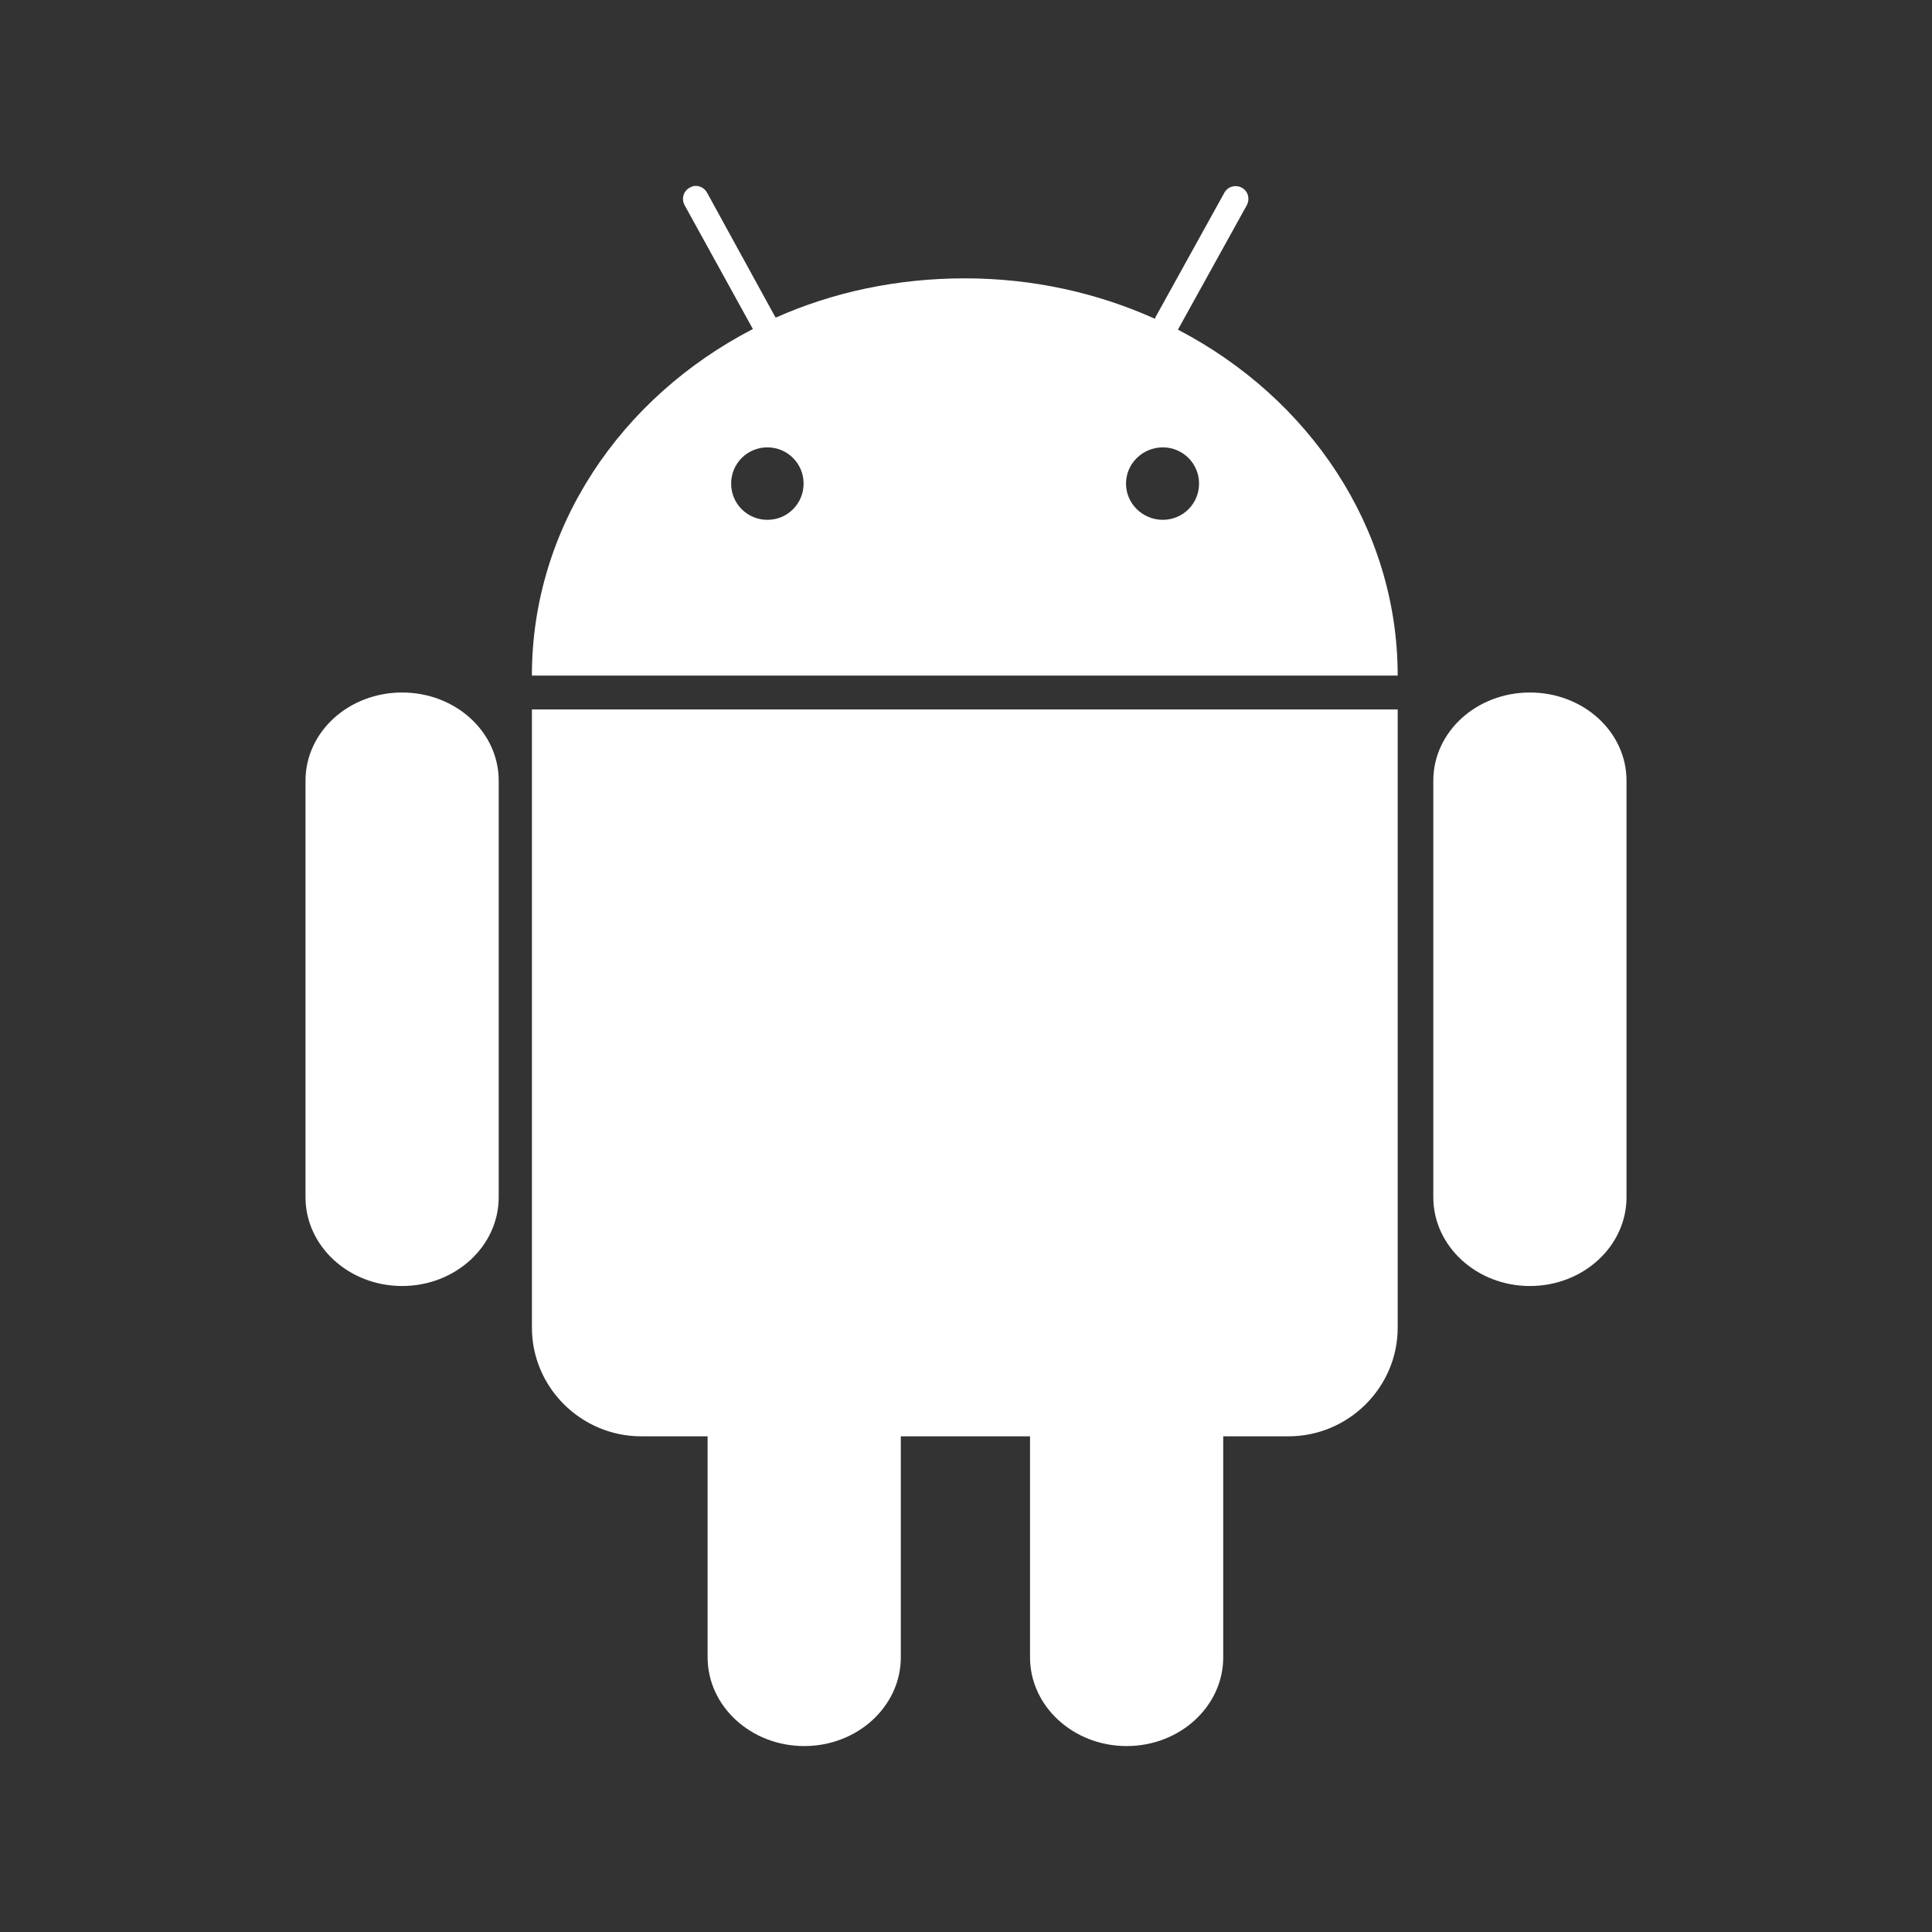 <svg xmlns="http://www.w3.org/2000/svg" viewBox="0 0 100 100"><rect x="0" y="0" width="100" height="100" fill="#333333" stroke="none"/><defs><clipPath><path d="M0 220h220v-220h-220v220z"/></clipPath></defs><path d="M35.938 9.625c-.085.009-.17.05-.25.094-.32.176-.429.585-.25.906l3.531 6.406c-6.819 3.525-11.438 10.239-11.438 17.938h44.813c0-7.674-4.592-14.375-11.375-17.906l3.563-6.438c.176-.321.071-.731-.25-.906-.318-.176-.729-.071-.906.25l-3.563 6.438-.031.094c-2.973-1.339-6.308-2.094-9.844-2.094-3.507 0-6.827.714-9.781 2.031l-.031-.031-3.531-6.438c-.133-.241-.4-.371-.656-.344zm3.781 13.531c1.04 0 1.875.835 1.875 1.875s-.834 1.875-1.875 1.875c-1.039 0-1.875-.835-1.875-1.875s.836-1.875 1.875-1.875zm20.469 0c1.037 0 1.875.835 1.875 1.875s-.838 1.875-1.875 1.875c-1.043 0-1.906-.835-1.906-1.875s.864-1.875 1.906-1.875zm-39.375 12.688c-2.76 0-5 2.032-5 4.563v21.563c0 2.532 2.24 4.594 5 4.594 2.759 0 5-2.061 5-4.594v-21.563c0-2.531-2.241-4.563-5-4.563zm58.375 0c-2.757 0-5 2.032-5 4.563v21.563c0 2.532 2.243 4.594 5 4.594 2.76 0 5-2.061 5-4.594v-21.563c0-2.531-2.239-4.563-5-4.563zm-51.656.875v32c0 3.1 2.555 5.625 5.656 5.625h3.438v11.438c0 2.533 2.243 4.594 5 4.594 2.761 0 5-2.06 5-4.594v-11.438h6.688v11.438c0 2.533 2.242 4.594 5 4.594 2.761 0 5-2.06 5-4.594v-11.438h3.375c3.101 0 5.656-2.525 5.656-5.625v-32h-44.813z" fill="#fff"/></svg>